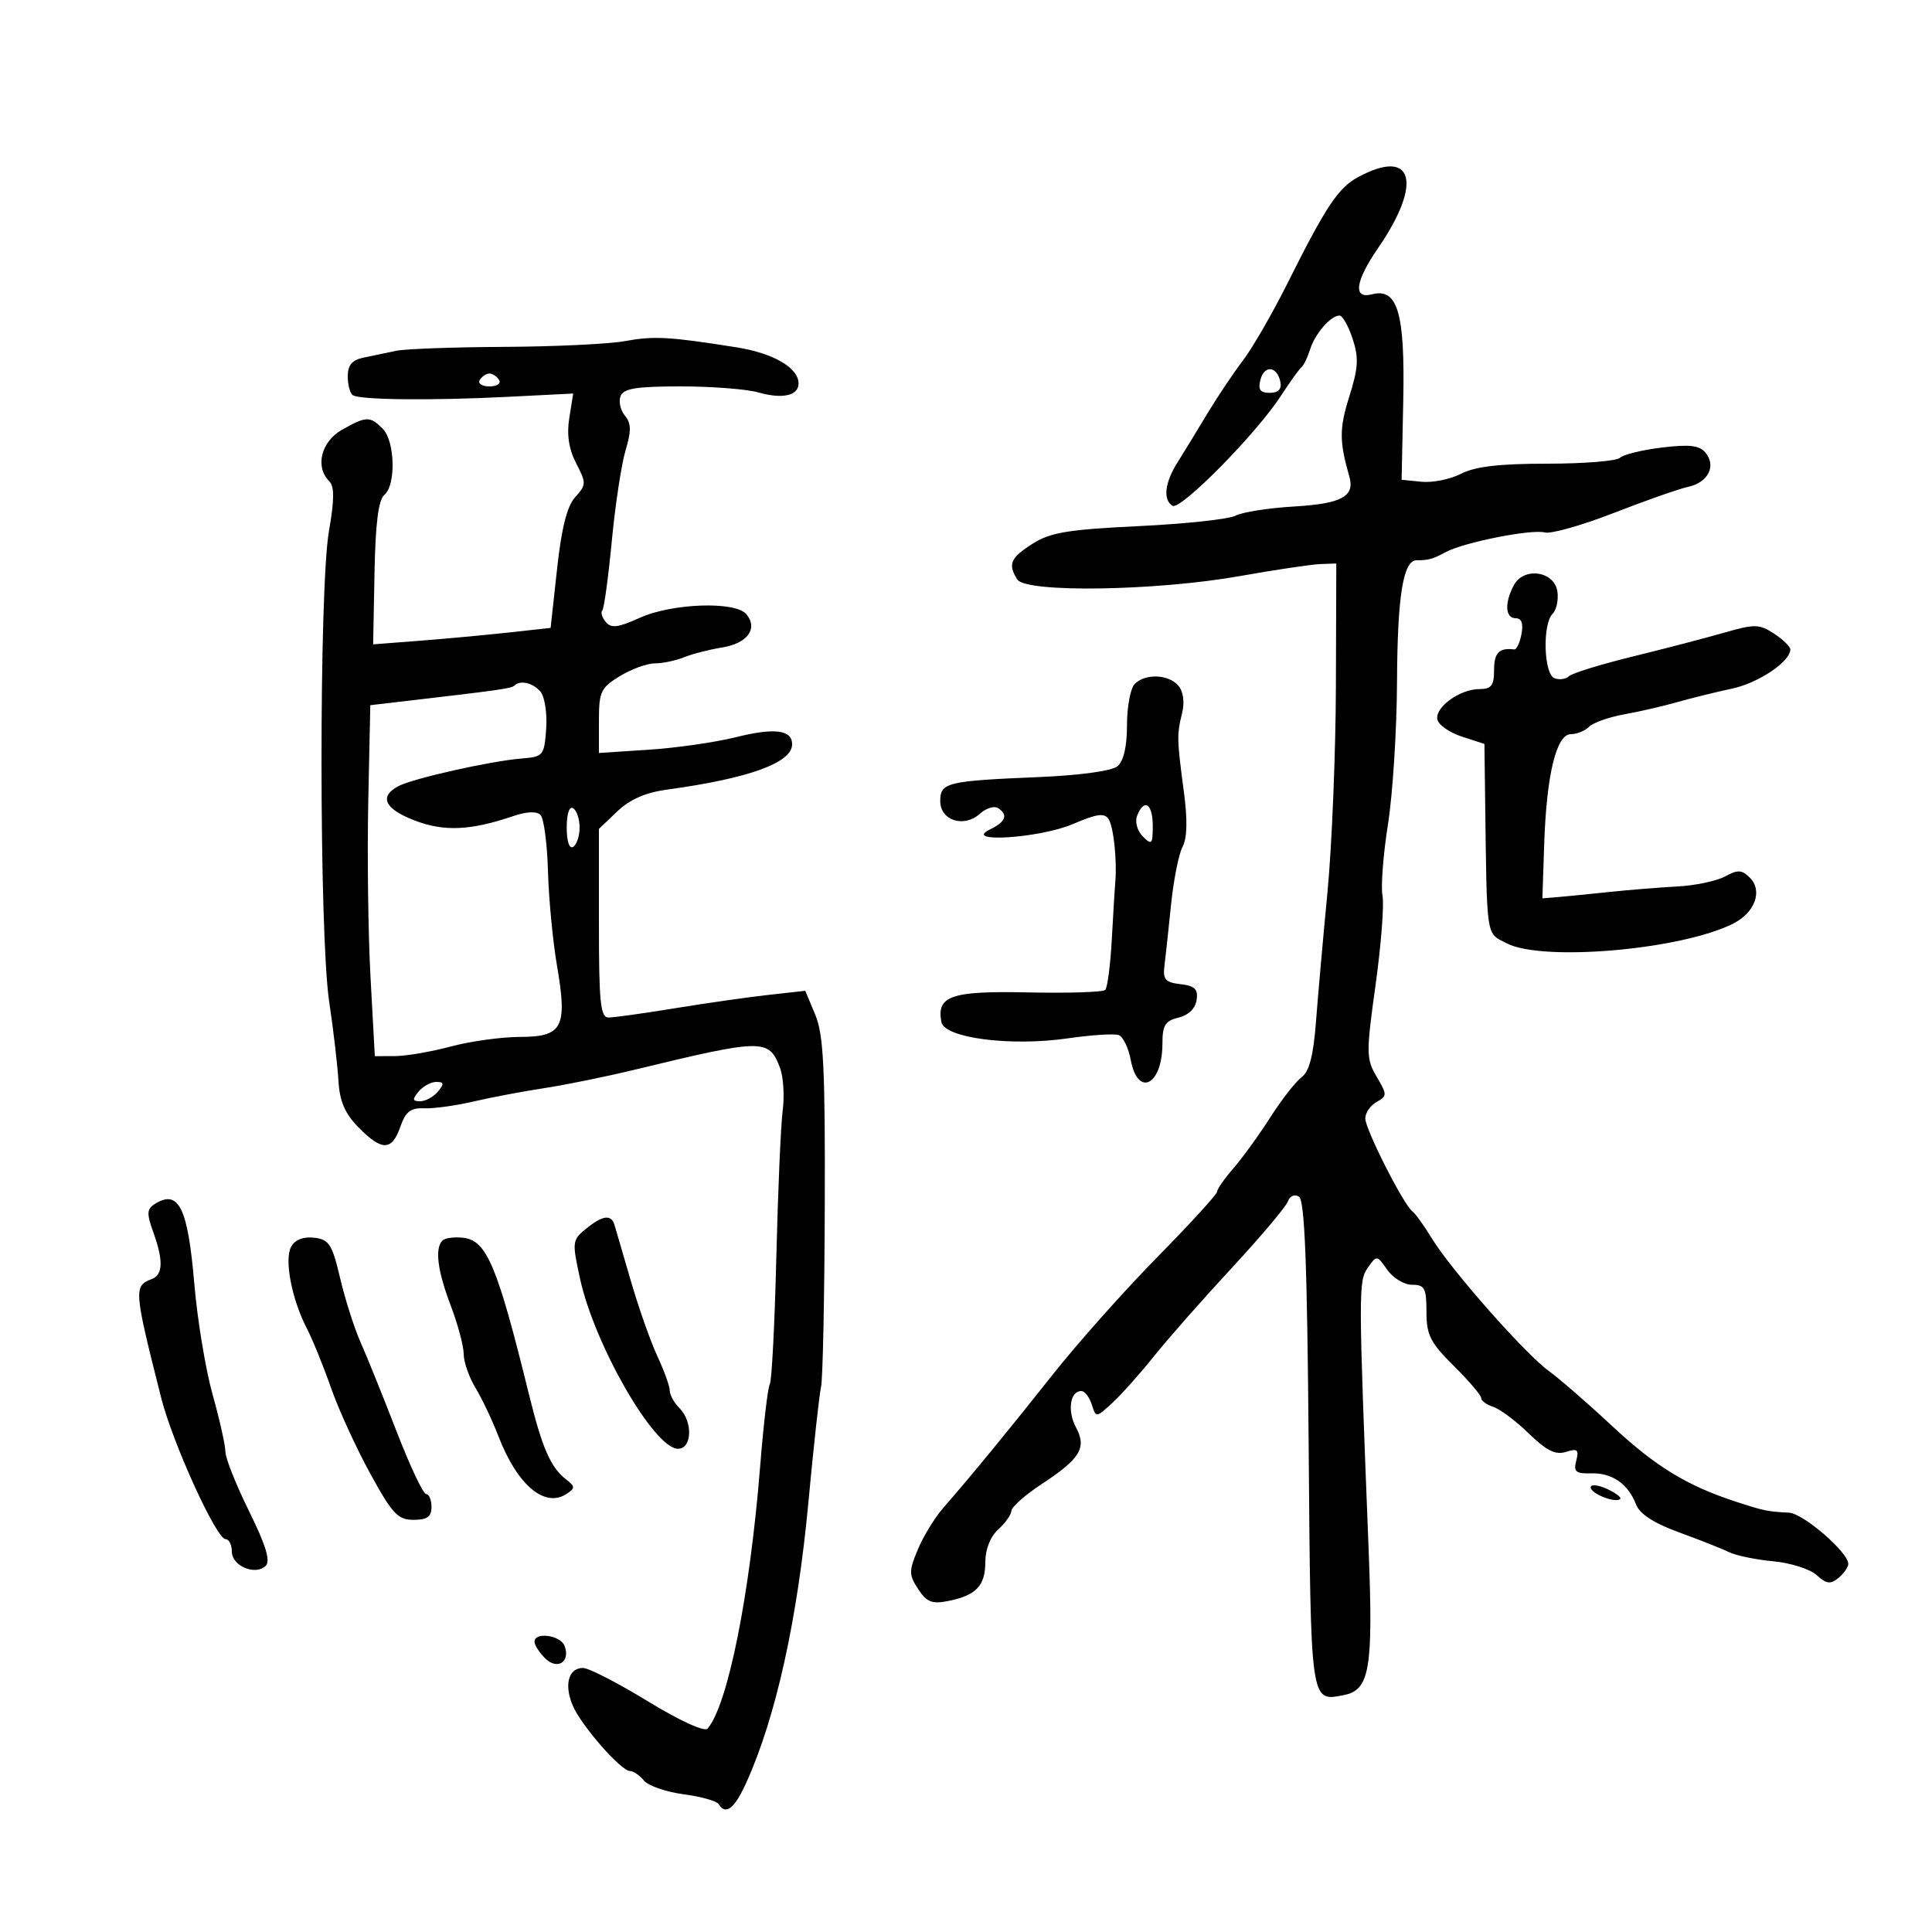 <svg xmlns="http://www.w3.org/2000/svg" width="300" height="300" viewBox="0 0 300 300" version="1.1">
	<path d="M 210.841 27.524 C 207.798 29.177, 205.873 32.080, 199.913 44 C 197.576 48.675, 194.459 54.075, 192.987 56 C 191.514 57.925, 189.003 61.677, 187.405 64.338 C 185.807 66.999, 183.745 70.374, 182.823 71.838 C 180.863 74.949, 180.562 77.611, 182.064 78.540 C 183.295 79.300, 195.033 67.404, 198.877 61.500 C 200.309 59.300, 201.762 57.275, 202.106 57 C 202.449 56.725, 203.046 55.490, 203.431 54.256 C 204.193 51.814, 206.636 49, 207.994 49 C 208.462 49, 209.378 50.616, 210.030 52.592 C 211.011 55.564, 210.921 57.123, 209.506 61.619 C 207.957 66.545, 207.960 68.538, 209.525 74 C 210.408 77.084, 208.338 78.210, 200.990 78.645 C 196.997 78.881, 192.894 79.522, 191.871 80.069 C 190.848 80.617, 184.079 81.349, 176.829 81.695 C 165.879 82.219, 163.093 82.679, 160.366 84.413 C 156.885 86.627, 156.464 87.604, 157.966 89.979 C 159.291 92.074, 179.477 91.768, 192.500 89.455 C 198 88.479, 203.625 87.639, 205 87.590 L 207.500 87.500 207.438 106.500 C 207.404 116.950, 206.817 131.350, 206.133 138.500 C 205.448 145.650, 204.639 154.772, 204.334 158.771 C 203.941 163.920, 203.293 166.400, 202.113 167.271 C 201.197 167.947, 199.009 170.750, 197.253 173.500 C 195.496 176.250, 192.921 179.807, 191.530 181.406 C 190.138 183.004, 189 184.636, 189 185.032 C 189 185.429, 184.838 189.986, 179.750 195.159 C 174.662 200.333, 167.350 208.542, 163.500 213.403 C 156.513 222.225, 150.876 229.091, 146.421 234.205 C 145.125 235.693, 143.369 238.575, 142.518 240.610 C 141.115 243.968, 141.121 244.535, 142.579 246.761 C 143.900 248.777, 144.729 249.104, 147.247 248.601 C 151.577 247.735, 153 246.234, 153 242.533 C 153 240.580, 153.788 238.597, 155 237.500 C 156.100 236.505, 157.025 235.197, 157.054 234.595 C 157.084 233.993, 159.180 232.139, 161.711 230.475 C 167.766 226.495, 168.779 224.824, 167.071 221.633 C 165.708 219.085, 166.162 216, 167.901 216 C 168.431 216, 169.163 216.938, 169.527 218.086 C 170.187 220.165, 170.197 220.164, 172.728 217.836 C 174.125 216.551, 177.015 213.312, 179.151 210.639 C 181.287 207.965, 186.729 201.789, 191.245 196.914 C 195.761 192.038, 199.691 187.380, 199.978 186.561 C 200.280 185.702, 201.009 185.387, 201.703 185.817 C 202.597 186.369, 202.983 196.257, 203.207 224.319 C 203.530 264.836, 203.443 264.211, 208.639 263.218 C 212.696 262.443, 213.250 259.198, 212.515 240.500 C 210.934 200.264, 210.930 198.938, 212.390 196.854 C 213.772 194.880, 213.805 194.884, 215.419 197.179 C 216.316 198.456, 218.051 199.500, 219.275 199.500 C 221.221 199.500, 221.500 200.025, 221.500 203.696 C 221.500 207.304, 222.094 208.480, 225.750 212.101 C 228.088 214.417, 230 216.661, 230 217.088 C 230 217.516, 230.844 218.133, 231.875 218.460 C 232.907 218.788, 235.388 220.646, 237.390 222.590 C 240.148 225.269, 241.546 225.961, 243.161 225.449 C 244.949 224.881, 245.207 225.102, 244.758 226.816 C 244.309 228.533, 244.680 228.847, 247.077 228.779 C 250.331 228.686, 252.829 230.421, 254.043 233.614 C 254.602 235.083, 256.805 236.514, 260.689 237.931 C 263.885 239.097, 267.400 240.488, 268.500 241.022 C 269.600 241.555, 272.685 242.192, 275.356 242.437 C 278.026 242.681, 281.056 243.645, 282.087 244.579 C 283.618 245.965, 284.241 246.045, 285.481 245.016 C 286.317 244.322, 287 243.345, 287 242.844 C 287 241.032, 280.012 234.997, 277.783 234.885 C 274.446 234.716, 273.896 234.602, 269.500 233.164 C 261.916 230.684, 257.050 227.703, 250.286 221.390 C 246.553 217.908, 242.150 214.081, 240.500 212.886 C 236.816 210.219, 225.289 197.151, 222.326 192.283 C 221.130 190.319, 219.780 188.439, 219.326 188.106 C 217.958 187.102, 212 175.364, 212 173.673 C 212 172.807, 212.787 171.657, 213.750 171.117 C 215.413 170.183, 215.414 169.988, 213.763 167.185 C 212.135 164.420, 212.124 163.525, 213.596 152.941 C 214.459 146.730, 214.944 140.490, 214.673 139.074 C 214.402 137.658, 214.784 132.675, 215.523 128 C 216.262 123.325, 216.895 113.346, 216.929 105.825 C 216.991 92.515, 217.883 87, 219.975 87 C 221.821 87, 222.474 86.816, 224.500 85.728 C 227.336 84.205, 237.793 82.133, 239.884 82.680 C 240.849 82.932, 245.658 81.572, 250.570 79.656 C 255.481 77.741, 260.688 75.914, 262.140 75.596 C 265.245 74.915, 266.538 72.353, 264.820 70.283 C 263.884 69.155, 262.330 68.974, 258.052 69.495 C 254.999 69.866, 252.072 70.582, 251.550 71.085 C 251.027 71.588, 245.943 72, 240.250 72 C 232.834 72, 229.047 72.442, 226.887 73.559 C 225.229 74.416, 222.471 74.978, 220.758 74.809 L 217.643 74.500 217.896 62.188 C 218.175 48.566, 217.022 44.658, 213.033 45.702 C 210.053 46.481, 210.426 43.695, 213.996 38.506 C 220.999 28.327, 219.429 22.860, 210.841 27.524 M 97 52.973 C 94.525 53.423, 86.113 53.823, 78.307 53.862 C 70.501 53.901, 62.963 54.173, 61.557 54.467 C 60.151 54.760, 57.875 55.234, 56.500 55.519 C 54.664 55.900, 54 56.682, 54 58.460 C 54 59.792, 54.360 61.104, 54.800 61.376 C 55.970 62.099, 67.004 62.213, 78.753 61.624 L 89.006 61.109 88.399 64.904 C 87.984 67.501, 88.322 69.721, 89.469 71.940 C 91.054 75.005, 91.046 75.291, 89.323 77.187 C 88.050 78.587, 87.198 81.952, 86.500 88.346 L 85.500 97.500 79 98.214 C 75.425 98.606, 69.225 99.181, 65.221 99.491 L 57.942 100.054 58.152 89 C 58.298 81.282, 58.759 77.615, 59.680 76.850 C 61.510 75.332, 61.343 68.485, 59.429 66.571 C 57.445 64.588, 56.857 64.604, 53.087 66.750 C 49.857 68.589, 48.891 72.491, 51.117 74.717 C 51.940 75.540, 51.930 77.580, 51.080 82.462 C 49.523 91.401, 49.545 145.008, 51.110 155.500 C 51.766 159.900, 52.416 165.443, 52.553 167.819 C 52.739 171.009, 53.548 172.896, 55.652 175.041 C 59.291 178.751, 60.846 178.740, 62.153 174.992 C 62.981 172.615, 63.757 172.008, 65.851 172.098 C 67.308 172.161, 70.750 171.688, 73.500 171.047 C 76.250 170.405, 81.200 169.469, 84.500 168.966 C 87.800 168.464, 94.100 167.181, 98.500 166.116 C 118.507 161.273, 119.388 161.260, 121.114 165.799 C 121.642 167.188, 121.833 170.164, 121.538 172.412 C 121.243 174.661, 120.796 184.948, 120.546 195.273 C 120.295 205.598, 119.840 214.450, 119.534 214.945 C 119.228 215.440, 118.555 221.167, 118.038 227.673 C 116.451 247.631, 113 264.836, 109.863 268.422 C 109.395 268.957, 105.506 267.174, 100.593 264.172 C 95.938 261.327, 91.411 259, 90.533 259 C 88.289 259, 87.571 261.550, 88.907 264.776 C 90.189 267.869, 96.409 275, 97.827 275 C 98.337 275, 99.308 275.666, 99.983 276.480 C 100.658 277.293, 103.424 278.253, 106.128 278.611 C 108.832 278.970, 111.286 279.654, 111.581 280.132 C 112.692 281.928, 114.049 280.868, 115.911 276.750 C 120.472 266.660, 123.828 251.500, 125.519 233.355 C 126.332 224.635, 127.220 216.533, 127.492 215.351 C 127.764 214.169, 128.025 201.525, 128.071 187.253 C 128.139 165.890, 127.879 160.646, 126.597 157.578 L 125.040 153.851 119.270 154.494 C 116.096 154.848, 109.562 155.782, 104.750 156.569 C 99.937 157.356, 95.324 158, 94.500 158 C 93.235 158, 93 155.705, 93 143.358 L 93 128.717 95.848 125.995 C 97.798 124.132, 100.244 123.062, 103.598 122.606 C 116.242 120.885, 123 118.439, 123 115.584 C 123 113.315, 120.278 112.972, 114.233 114.480 C 111.080 115.267, 105.013 116.138, 100.750 116.416 L 93 116.921 93 111.946 C 93 107.406, 93.284 106.797, 96.250 104.989 C 98.037 103.899, 100.491 103.006, 101.703 103.004 C 102.915 103.002, 104.940 102.579, 106.203 102.064 C 107.466 101.549, 110.144 100.861, 112.153 100.536 C 116.074 99.902, 117.743 97.600, 115.895 95.373 C 114.193 93.323, 104.338 93.663, 99.310 95.946 C 95.970 97.463, 94.906 97.592, 94.068 96.582 C 93.490 95.886, 93.242 95.091, 93.517 94.816 C 93.792 94.541, 94.456 89.709, 94.993 84.077 C 95.529 78.446, 96.492 72.089, 97.133 69.951 C 98.045 66.906, 98.024 65.734, 97.037 64.544 C 96.344 63.709, 96.037 62.345, 96.357 61.513 C 96.814 60.321, 98.803 60, 105.725 60 C 110.559 60, 115.999 60.426, 117.814 60.947 C 121.484 61.999, 124 61.430, 124 59.548 C 124 57.114, 120.085 54.837, 114.339 53.928 C 103.852 52.270, 101.561 52.143, 97 52.973 M 195.721 58.959 C 195.316 60.506, 195.666 61, 197.167 61 C 198.478 61, 199.037 60.437, 198.823 59.333 C 198.343 56.858, 196.334 56.616, 195.721 58.959 M 74.500 59 C 74.160 59.550, 74.835 60, 76 60 C 77.165 60, 77.840 59.550, 77.500 59 C 77.160 58.450, 76.485 58, 76 58 C 75.515 58, 74.840 58.450, 74.500 59 M 235.067 90.874 C 233.595 93.626, 233.731 96, 235.361 96 C 236.269 96, 236.566 96.821, 236.252 98.463 C 235.993 99.818, 235.493 100.890, 235.140 100.845 C 232.807 100.547, 232 101.358, 232 104 C 232 106.455, 231.586 107, 229.723 107 C 226.696 107, 222.813 109.806, 223.195 111.716 C 223.363 112.555, 225.075 113.754, 227 114.380 L 230.500 115.519 230.610 124.009 C 230.896 146.097, 230.702 144.795, 233.958 146.478 C 239.548 149.369, 261.178 147.472, 269.179 143.389 C 272.531 141.679, 273.737 138.309, 271.719 136.291 C 270.477 135.048, 269.845 135.016, 267.867 136.093 C 266.565 136.801, 263.250 137.501, 260.500 137.648 C 257.750 137.795, 253.025 138.176, 250 138.496 C 246.975 138.815, 243.375 139.171, 242 139.288 L 239.500 139.500 239.786 131 C 240.148 120.262, 241.674 114, 243.930 114 C 244.848 114, 246.118 113.482, 246.751 112.849 C 247.384 112.216, 249.837 111.350, 252.201 110.924 C 254.566 110.499, 258.300 109.638, 260.500 109.011 C 262.700 108.384, 266.499 107.448, 268.941 106.930 C 273.047 106.060, 278 102.735, 278 100.849 C 278 100.407, 276.865 99.302, 275.477 98.393 C 273.183 96.890, 272.482 96.876, 267.727 98.242 C 264.852 99.068, 258.450 100.737, 253.500 101.951 C 248.550 103.165, 244.108 104.537, 243.628 105.001 C 243.149 105.464, 242.136 105.606, 241.378 105.315 C 239.712 104.675, 239.484 96.916, 241.085 95.315 C 241.681 94.719, 242.019 93.166, 241.835 91.865 C 241.384 88.677, 236.617 87.979, 235.067 90.874 M 176.200 106.200 C 175.540 106.860, 175 109.730, 175 112.578 C 175 115.931, 174.478 118.188, 173.519 118.984 C 172.639 119.715, 167.670 120.397, 161.269 120.665 C 146.997 121.264, 146 121.507, 146 124.402 C 146 127.413, 149.690 128.590, 152.150 126.364 C 153.098 125.506, 154.352 125.100, 154.937 125.461 C 156.597 126.487, 156.200 127.598, 153.750 128.780 C 149.271 130.939, 161.449 130.165, 166.585 127.963 C 170.347 126.351, 171.507 126.195, 172.153 127.213 C 172.925 128.430, 173.478 133.719, 173.177 137 C 173.102 137.825, 172.862 141.781, 172.645 145.792 C 172.427 149.803, 171.966 153.368, 171.619 153.714 C 171.272 154.061, 165.898 154.235, 159.675 154.102 C 147.693 153.844, 145.398 154.627, 146.180 158.702 C 146.659 161.196, 156.938 162.519, 165.833 161.232 C 169.500 160.702, 173.050 160.476, 173.723 160.730 C 174.395 160.985, 175.233 162.725, 175.584 164.597 C 176.686 170.468, 180.500 168.497, 180.500 162.056 C 180.500 159.208, 180.933 158.508, 183 158.015 C 184.542 157.647, 185.619 156.599, 185.810 155.281 C 186.056 153.589, 185.535 153.077, 183.310 152.822 C 180.962 152.553, 180.551 152.089, 180.813 150 C 180.985 148.625, 181.446 144.350, 181.838 140.500 C 182.230 136.650, 183.035 132.600, 183.626 131.500 C 184.343 130.166, 184.414 127.336, 183.837 123 C 182.743 114.765, 182.727 114.083, 183.553 110.744 C 183.970 109.061, 183.753 107.407, 182.995 106.494 C 181.504 104.697, 177.860 104.540, 176.200 106.200 M 79.874 106.459 C 79.439 106.895, 77.598 107.158, 63.500 108.801 L 57.500 109.500 57.183 124.500 C 57.009 132.750, 57.167 145.012, 57.534 151.750 L 58.201 164 61.351 163.988 C 63.083 163.982, 66.975 163.312, 70 162.500 C 73.025 161.688, 77.877 161.018, 80.782 161.012 C 87.380 160.997, 88.134 159.525, 86.480 149.884 C 85.836 146.129, 85.210 139.557, 85.089 135.278 C 84.969 131, 84.449 127.072, 83.934 126.549 C 83.343 125.949, 81.802 126.006, 79.749 126.704 C 73.094 128.969, 68.990 129.162, 64.434 127.422 C 59.735 125.627, 58.805 123.710, 61.847 122.082 C 64.091 120.881, 76.174 118.167, 81 117.781 C 84.362 117.511, 84.512 117.329, 84.811 113.176 C 84.982 110.798, 84.590 108.210, 83.939 107.426 C 82.777 106.027, 80.781 105.552, 79.874 106.459 M 88 128.500 C 88 130.657, 88.404 131.869, 89 131.500 C 89.550 131.160, 90 129.810, 90 128.500 C 90 127.190, 89.550 125.840, 89 125.500 C 88.404 125.131, 88 126.343, 88 128.500 M 176.570 126.678 C 176.206 127.627, 176.594 129.022, 177.463 129.892 C 178.846 131.274, 179 131.106, 179 128.214 C 179 124.778, 177.631 123.913, 176.570 126.678 M 65 169.500 C 63.988 170.720, 64.035 171, 65.255 171 C 66.080 171, 67.315 170.325, 68 169.500 C 69.012 168.280, 68.965 168, 67.745 168 C 66.920 168, 65.685 168.675, 65 169.500 M 24.029 186.961 C 22.801 187.738, 22.760 188.446, 23.779 191.266 C 25.383 195.702, 25.322 197.939, 23.577 198.609 C 20.739 199.698, 20.780 200.221, 25.017 217.012 C 26.796 224.062, 33.598 239, 35.029 239 C 35.563 239, 36 239.870, 36 240.933 C 36 243.174, 39.687 244.713, 41.269 243.131 C 42.025 242.375, 41.267 239.902, 38.668 234.643 C 36.651 230.561, 35 226.413, 35 225.424 C 35 224.436, 34.106 220.441, 33.013 216.547 C 31.921 212.653, 30.638 204.877, 30.164 199.268 C 29.168 187.490, 27.736 184.617, 24.029 186.961 M 90.995 190.803 C 88.853 192.537, 88.818 192.832, 90.066 198.553 C 92.306 208.819, 101.540 224.878, 105.250 224.961 C 107.465 225.010, 107.633 220.776, 105.500 218.643 C 104.675 217.818, 104 216.598, 104 215.931 C 104 215.264, 103.138 212.870, 102.085 210.610 C 101.031 208.349, 99.187 203.125, 97.985 199 C 96.784 194.875, 95.635 190.938, 95.432 190.250 C 94.922 188.522, 93.610 188.685, 90.995 190.803 M 45.218 193.574 C 44.107 195.559, 45.294 201.734, 47.669 206.328 C 48.556 208.042, 50.231 212.164, 51.391 215.486 C 52.551 218.808, 55.282 224.783, 57.460 228.763 C 60.912 235.070, 61.780 236, 64.210 236 C 66.333 236, 67 235.522, 67 234 C 67 232.900, 66.627 232, 66.171 232 C 65.716 232, 63.646 227.613, 61.572 222.250 C 59.498 216.887, 56.999 210.700, 56.018 208.500 C 55.037 206.300, 53.599 201.800, 52.823 198.500 C 51.576 193.204, 51.103 192.464, 48.788 192.192 C 47.122 191.996, 45.819 192.500, 45.218 193.574 M 68.713 192.621 C 67.487 193.846, 67.926 197.303, 70.001 202.761 C 71.100 205.654, 72.002 209.029, 72.004 210.261 C 72.006 211.492, 72.828 213.850, 73.831 215.500 C 74.834 217.150, 76.434 220.525, 77.387 223 C 80.320 230.615, 84.592 234.221, 88 231.958 C 89.325 231.078, 89.315 230.818, 87.913 229.731 C 85.484 227.846, 84.194 224.878, 82.091 216.334 C 77.218 196.539, 75.575 192.627, 71.955 192.204 C 70.564 192.041, 69.104 192.229, 68.713 192.621 M 247 230.954 C 247 231.938, 250.873 233.460, 251.580 232.754 C 251.815 232.518, 250.882 231.811, 249.504 231.184 C 248.127 230.556, 247 230.453, 247 230.954 M 83 254.929 C 83 255.439, 83.736 256.593, 84.636 257.493 C 86.533 259.390, 88.622 258.062, 87.664 255.567 C 87.026 253.905, 83 253.353, 83 254.929" stroke="none" fill="black" fill-rule="evenodd"/>
</svg>